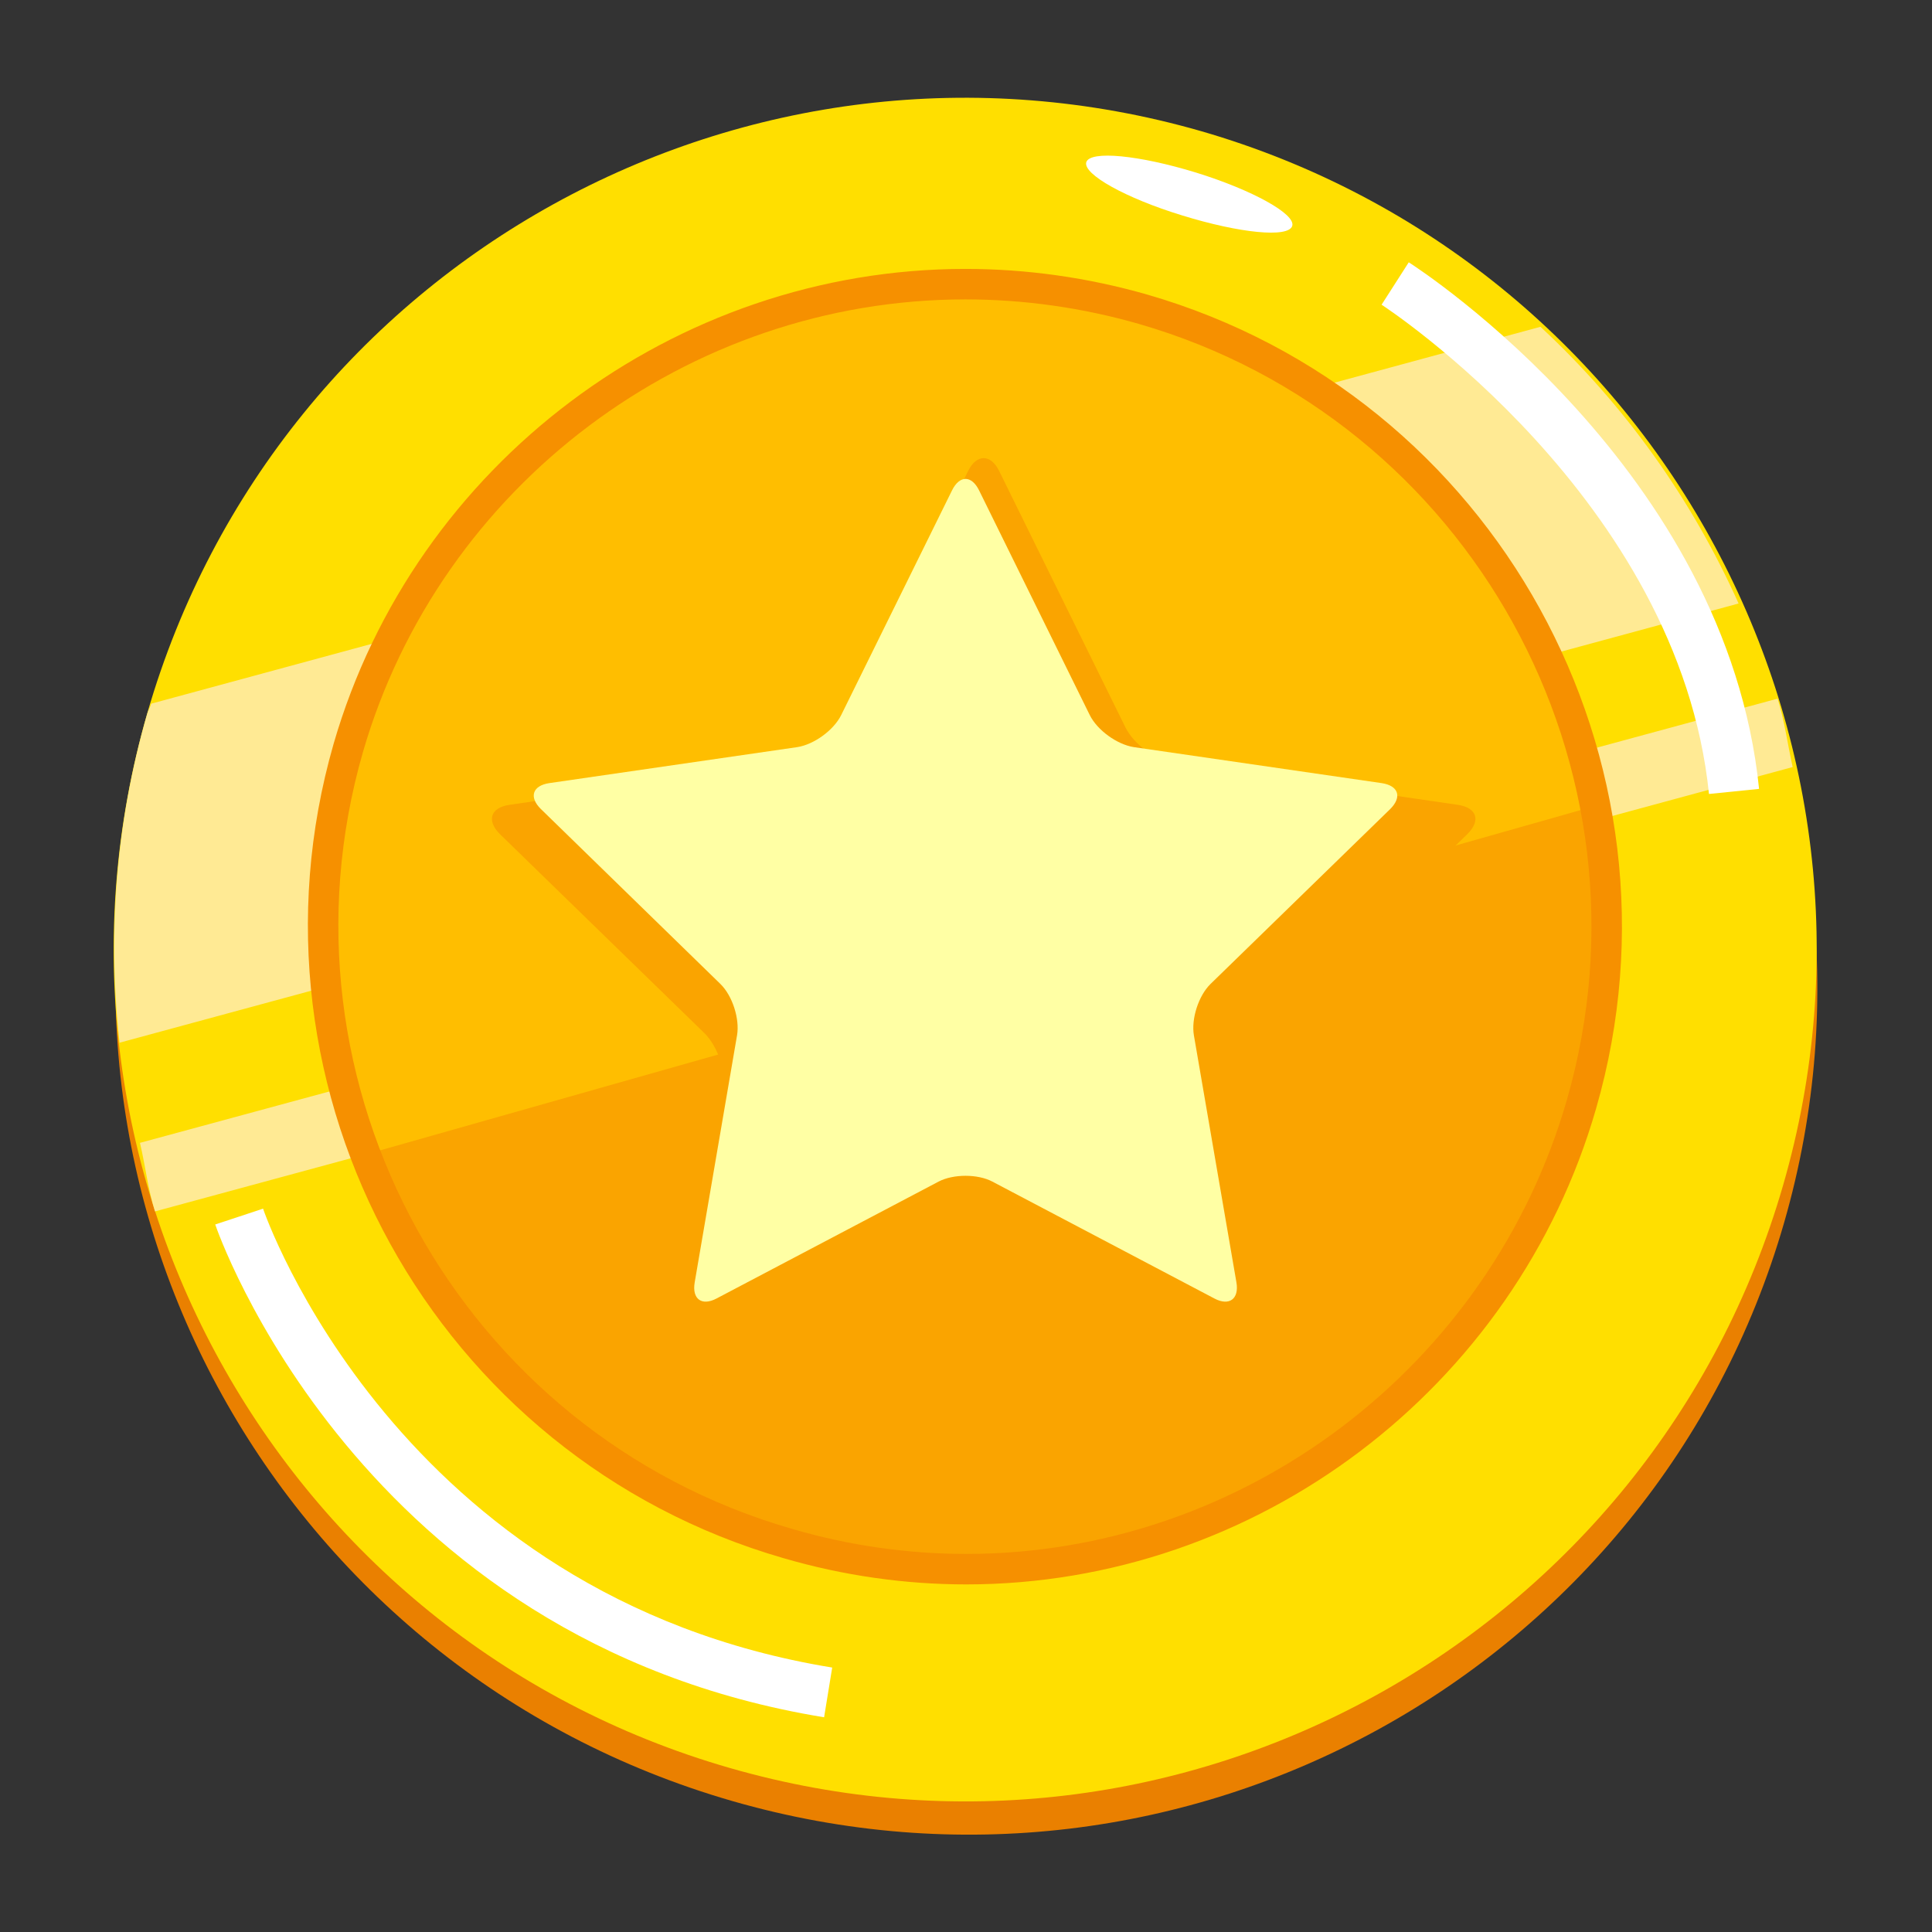 <svg xmlns="http://www.w3.org/2000/svg" xmlns:xlink="http://www.w3.org/1999/xlink" width="500" zoomAndPan="magnify" viewBox="0 0 375 375" height="500" preserveAspectRatio="xMidYMid meet" version="1.2"><rect x="0" y="0" width="375" height="375" fill="#333333" stroke="none"/><g id="a8b0e9ebd4"><path style=" stroke:none;fill-rule:nonzero;fill:#ea8000;fill-opacity:1;" d="M 346.289 237.34 C 321.152 324.484 229.758 374.863 142.117 349.574 C 54.328 324.254 3.719 232.895 28.852 145.668 C 53.93 58.469 145.355 8.289 233.168 33.52 C 320.695 58.871 371.484 150.059 346.289 237.34 Z M 346.289 237.34 "/><path style=" stroke:none;fill-rule:nonzero;fill:#ffdf00;fill-opacity:1;" d="M 346.09 230.086 C 320.754 317.746 229.27 368.445 141.602 343.148 C 53.902 317.891 3.258 226.102 28.594 138.414 C 53.902 50.812 145.355 0.23 233.168 25.465 C 320.695 50.812 371.453 142.426 346.09 230.086 Z M 346.09 230.086 "/><path style=" stroke:none;fill-rule:nonzero;fill:#ffea94;fill-opacity:1;" d="M 299 63.43 L 29.367 136.578 C 29.168 137.238 28.793 137.809 28.594 138.473 C 22.402 159.891 20.883 181.512 23.207 202.387 L 337.461 117.137 C 328.379 96.895 315.422 78.656 299 63.43 Z M 299 63.43 "/><path style=" stroke:none;fill-rule:nonzero;fill:#ffea94;fill-opacity:1;" d="M 345.031 135.602 L 27.164 221.828 C 28.219 226.238 28.707 230.832 30.082 235.133 L 347.953 148.883 C 346.977 144.461 346.375 139.906 345.031 135.602 Z M 345.031 135.602 "/><path style=" stroke:none;fill-rule:nonzero;fill:#ffbe00;fill-opacity:1;" d="M 306.965 214.312 C 287.938 280.496 218.867 318.859 152.891 299.594 C 86.742 280.496 48.539 211.391 67.598 145.184 C 86.742 79.059 155.785 41.094 221.848 60.016 C 287.938 79.113 326.059 148.105 306.965 214.312 Z M 306.965 214.312 "/><path style=" stroke:none;fill-rule:nonzero;fill:#faa400;fill-opacity:1;" d="M 152.891 299.594 C 218.867 318.863 287.938 280.496 306.965 214.312 C 313.562 191.434 317.543 177.211 311.695 155.848 L 73.246 223.434 C 84.711 263.32 110.074 287.266 152.891 299.594 Z M 152.891 299.594 "/><path style=" stroke:none;fill-rule:nonzero;fill:#ffffff;fill-opacity:1;" d="M 331.711 154.109 C 325.883 96.789 268.738 59.516 268.164 59.145 L 273.438 50.914 C 275.953 52.523 335.137 91.152 341.434 153.121 Z M 331.711 154.109 "/><path style=" stroke:none;fill-rule:nonzero;fill:#ffffff;fill-opacity:1;" d="M 159.957 333.324 C 69.406 318.535 42.043 238.473 41.777 237.668 L 51.062 234.605 L 46.418 236.137 L 51.059 234.602 C 51.309 235.352 76.973 309.859 161.531 323.672 Z M 159.957 333.324 "/><path style=" stroke:none;fill-rule:nonzero;fill:#ffffff;fill-opacity:1;" d="M 250.824 43.844 C 250.105 46.227 240.562 45.25 229.445 41.809 C 218.469 38.453 210.184 33.809 210.844 31.488 C 211.59 29.16 221.105 30.113 232.137 33.492 C 243.055 36.875 251.512 41.551 250.824 43.844 Z M 250.824 43.844 "/><path style=" stroke:none;fill-rule:nonzero;fill:#f69000;fill-opacity:1;" d="M 187.547 307.531 C 175.586 307.531 163.648 305.816 152.062 302.434 C 84.453 282.914 45.289 212.004 64.758 144.359 C 80.469 90.094 130.895 52.195 187.379 52.195 C 199.258 52.195 211.133 53.871 222.664 57.172 C 290.203 76.688 329.297 147.551 309.809 215.137 C 294.164 269.535 243.891 307.531 187.547 307.531 Z M 187.379 58.113 C 133.508 58.113 85.422 94.254 70.438 146.004 C 51.871 210.508 89.227 278.133 153.711 296.75 C 164.766 299.98 176.148 301.617 187.547 301.617 C 241.27 301.617 289.207 265.383 304.125 213.5 C 322.707 149.047 285.43 81.469 221.027 62.863 C 210.035 59.711 198.711 58.113 187.379 58.113 Z M 187.379 58.113 "/><path style=" stroke:none;fill-rule:nonzero;fill:#faa400;fill-opacity:1;" d="M 187.914 91.414 C 189.547 88.094 192.301 88.094 193.934 91.414 L 218.438 141.168 C 220.07 144.492 224.426 147.676 228.094 148.219 L 282.98 156.219 C 286.648 156.766 287.48 159.258 284.816 161.895 L 245.121 200.555 C 242.453 203.191 240.82 208.293 241.395 211.938 L 250.824 266.59 C 251.426 270.289 249.246 271.84 246.008 270.117 L 196.887 244.312 C 193.617 242.59 188.262 242.59 184.965 244.312 L 135.84 270.117 C 132.602 271.84 130.422 270.289 131.082 266.59 L 140.453 211.938 C 141.055 208.293 139.395 203.191 136.754 200.555 L 97.031 161.898 C 94.395 159.258 95.199 156.766 98.867 156.219 L 153.754 148.223 C 157.477 147.68 161.777 144.492 163.438 141.168 Z M 187.914 91.414 "/><path style=" stroke:none;fill-rule:nonzero;fill:#ffffa4;fill-opacity:1;" d="M 184.793 95.172 C 186.25 92.219 188.574 92.219 190.035 95.172 L 211.531 138.812 C 212.992 141.738 216.805 144.492 220.043 145.012 L 268.191 152.004 C 271.457 152.496 272.176 154.703 269.852 157.023 L 234.973 190.977 C 232.625 193.27 231.191 197.77 231.734 200.953 L 239.992 248.926 C 240.531 252.141 238.586 253.543 235.746 252.055 L 192.613 229.344 C 189.777 227.848 185.047 227.848 182.184 229.344 L 139.047 252.055 C 136.207 253.543 134.293 252.141 134.836 248.926 L 143.059 200.953 C 143.605 197.77 142.172 193.27 139.82 190.977 L 104.973 157.023 C 102.625 154.703 103.367 152.496 106.605 152.004 L 154.781 145.012 C 158.02 144.492 161.805 141.742 163.266 138.812 Z M 184.793 95.172 "/></g></svg>